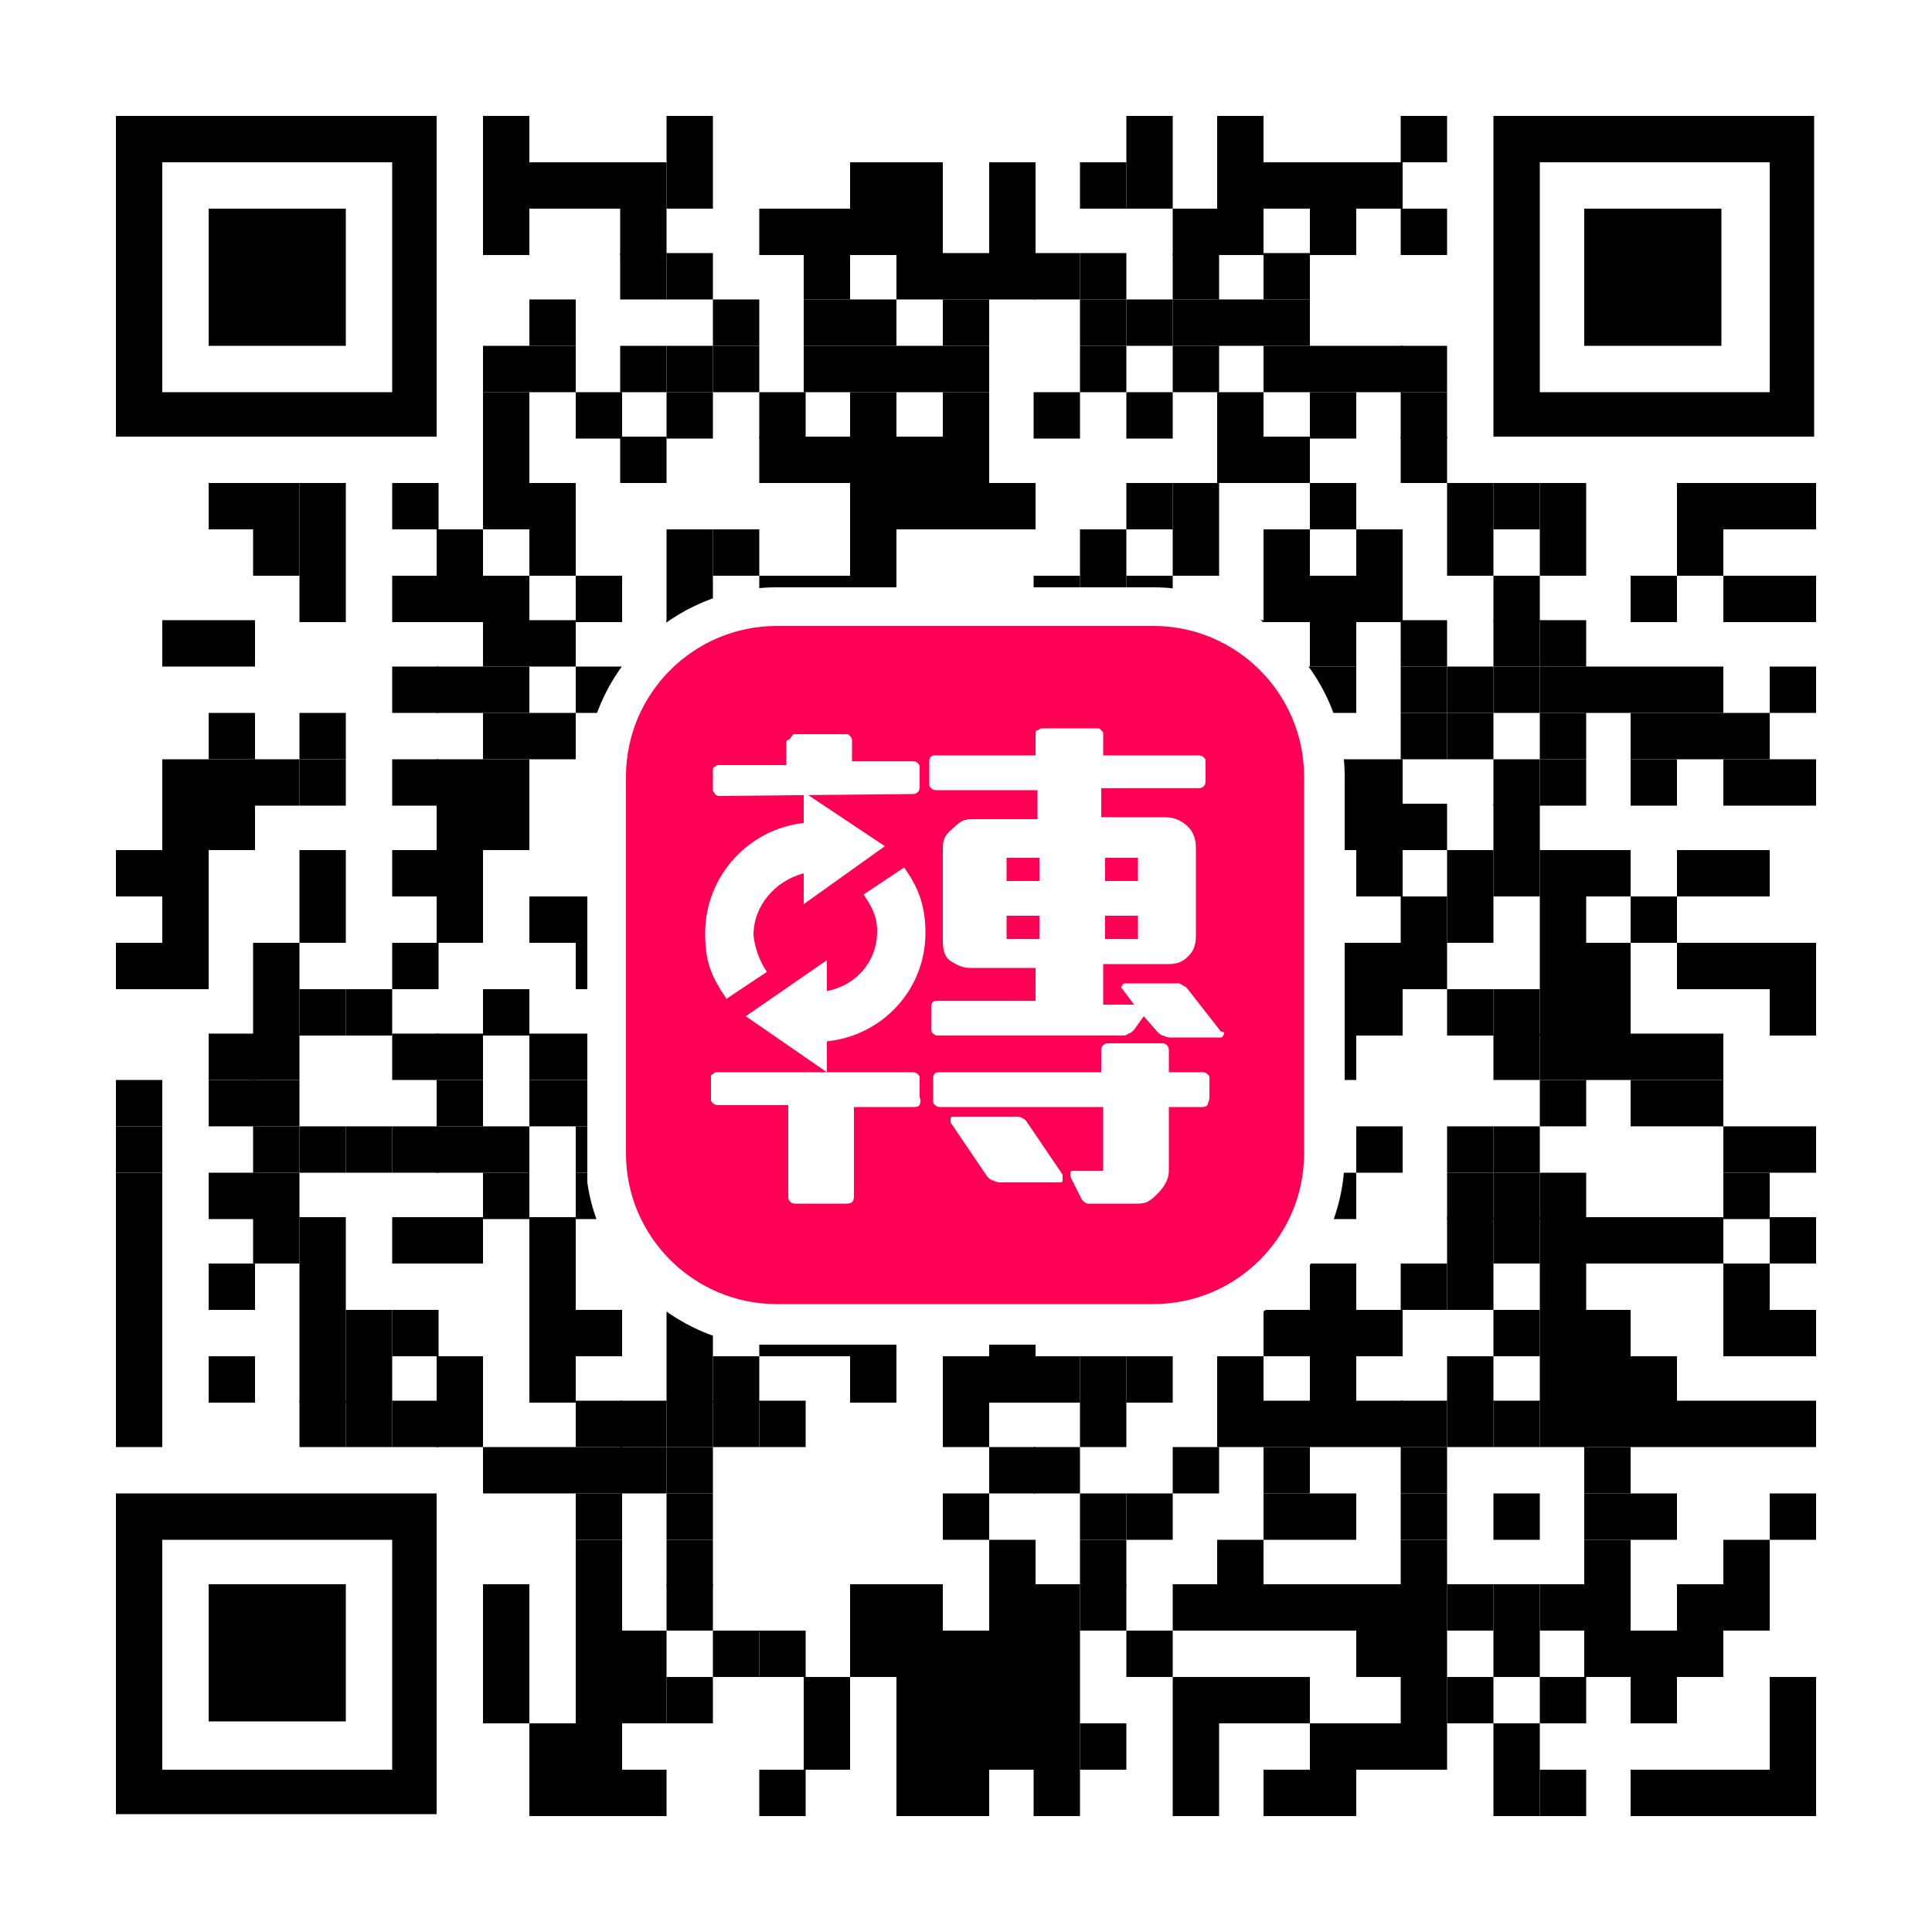 <?xml version="1.0" encoding="utf-8"?>
<!-- Generator: Adobe Illustrator 26.3.1, SVG Export Plug-In . SVG Version: 6.00 Build 0)  -->
<svg version="1.1" id="圖層_1" xmlns="http://www.w3.org/2000/svg" xmlns:xlink="http://www.w3.org/1999/xlink" x="0px" y="0px"
	 viewBox="0 0 100 100" style="enable-background:new 0 0 100 100;" xml:space="preserve">
<rect x="0" y="0" width="100" height="100" fill="#333333" stroke="none"/>
<style type="text/css">
	.st0{clip-path:url(#SVGID_00000167382752153458660570000011199071922293688748_);fill:#FFFFFF;}
	.st1{clip-path:url(#SVGID_00000024709110598563025430000005954102650205603770_);fill:#FFFFFF;}
	.st2{fill:#FF0055;}
	.st3{fill:#FFFFFF;}
</style>
<g>
	<g>
		<defs>
			<rect id="SVGID_1_" width="100" height="100"/>
		</defs>
		<clipPath id="SVGID_00000016048366134954406950000013007610451292643483_">
			<use xlink:href="#SVGID_1_"  style="overflow:visible;"/>
		</clipPath>
		
			<rect x="0" style="clip-path:url(#SVGID_00000016048366134954406950000013007610451292643483_);fill:#FFFFFF;" width="100" height="100"/>
	</g>
	<g>
		<rect x="25" y="6" width="2.4" height="2.4"/>
		<rect x="34.5" y="6" width="2.4" height="2.4"/>
		<rect x="58.3" y="6" width="2.4" height="2.4"/>
		<rect x="63" y="6" width="2.4" height="2.4"/>
		<rect x="72.5" y="6" width="2.4" height="2.4"/>
		<rect x="25" y="8.4" width="2.4" height="2.4"/>
		<rect x="27.4" y="8.4" width="2.4" height="2.4"/>
		<rect x="29.8" y="8.4" width="2.4" height="2.4"/>
		<rect x="32.1" y="8.4" width="2.4" height="2.4"/>
		<rect x="34.5" y="8.4" width="2.4" height="2.4"/>
		<rect x="44" y="8.4" width="2.4" height="2.4"/>
		<rect x="46.4" y="8.4" width="2.4" height="2.4"/>
		<rect x="51.2" y="8.4" width="2.4" height="2.4"/>
		<rect x="55.9" y="8.4" width="2.4" height="2.4"/>
		<rect x="58.3" y="8.4" width="2.4" height="2.4"/>
		<rect x="63" y="8.4" width="2.4" height="2.4"/>
		<rect x="65.4" y="8.4" width="2.4" height="2.4"/>
		<rect x="67.8" y="8.4" width="2.4" height="2.4"/>
		<rect x="70.2" y="8.4" width="2.4" height="2.4"/>
		<rect x="25" y="10.8" width="2.4" height="2.4"/>
		<rect x="32.1" y="10.8" width="2.4" height="2.4"/>
		<rect x="39.3" y="10.8" width="2.4" height="2.4"/>
		<rect x="41.6" y="10.8" width="2.4" height="2.4"/>
		<rect x="44" y="10.8" width="2.4" height="2.4"/>
		<rect x="46.4" y="10.8" width="2.4" height="2.4"/>
		<rect x="51.2" y="10.8" width="2.4" height="2.4"/>
		<rect x="60.7" y="10.8" width="2.4" height="2.4"/>
		<rect x="63" y="10.8" width="2.4" height="2.4"/>
		<rect x="67.8" y="10.8" width="2.4" height="2.4"/>
		<rect x="72.5" y="10.8" width="2.4" height="2.4"/>
		<rect x="32.1" y="13.1" width="2.4" height="2.4"/>
		<rect x="34.5" y="13.1" width="2.4" height="2.4"/>
		<rect x="41.6" y="13.1" width="2.4" height="2.4"/>
		<rect x="46.4" y="13.1" width="2.4" height="2.4"/>
		<rect x="48.8" y="13.1" width="2.4" height="2.4"/>
		<rect x="51.2" y="13.1" width="2.4" height="2.4"/>
		<rect x="53.5" y="13.1" width="2.4" height="2.4"/>
		<rect x="55.9" y="13.1" width="2.4" height="2.4"/>
		<rect x="60.7" y="13.1" width="2.4" height="2.4"/>
		<rect x="65.4" y="13.1" width="2.4" height="2.4"/>
		<rect x="27.4" y="15.5" width="2.4" height="2.4"/>
		<rect x="36.9" y="15.5" width="2.4" height="2.4"/>
		<rect x="41.6" y="15.5" width="2.4" height="2.4"/>
		<rect x="44" y="15.5" width="2.4" height="2.4"/>
		<rect x="48.8" y="15.5" width="2.4" height="2.4"/>
		<rect x="55.9" y="15.5" width="2.4" height="2.4"/>
		<rect x="58.3" y="15.5" width="2.4" height="2.4"/>
		<rect x="60.7" y="15.5" width="2.4" height="2.4"/>
		<rect x="63" y="15.5" width="2.4" height="2.4"/>
		<rect x="65.4" y="15.5" width="2.4" height="2.4"/>
		<rect x="25" y="17.9" width="2.4" height="2.4"/>
		<rect x="27.4" y="17.9" width="2.4" height="2.4"/>
		<rect x="32.1" y="17.9" width="2.4" height="2.4"/>
		<rect x="34.5" y="17.9" width="2.4" height="2.4"/>
		<rect x="36.9" y="17.9" width="2.4" height="2.4"/>
		<rect x="41.6" y="17.9" width="2.4" height="2.4"/>
		<rect x="44" y="17.9" width="2.4" height="2.4"/>
		<rect x="46.4" y="17.9" width="2.4" height="2.4"/>
		<rect x="48.8" y="17.9" width="2.4" height="2.4"/>
		<rect x="55.9" y="17.9" width="2.4" height="2.4"/>
		<rect x="60.7" y="17.9" width="2.4" height="2.4"/>
		<rect x="65.4" y="17.9" width="2.4" height="2.4"/>
		<rect x="67.8" y="17.9" width="2.4" height="2.4"/>
		<rect x="70.2" y="17.9" width="2.4" height="2.4"/>
		<rect x="72.5" y="17.9" width="2.4" height="2.4"/>
		<rect x="25" y="20.3" width="2.4" height="2.4"/>
		<rect x="29.8" y="20.3" width="2.4" height="2.4"/>
		<rect x="34.5" y="20.3" width="2.4" height="2.4"/>
		<rect x="39.3" y="20.3" width="2.4" height="2.4"/>
		<rect x="44" y="20.3" width="2.4" height="2.4"/>
		<rect x="48.8" y="20.3" width="2.4" height="2.4"/>
		<rect x="53.5" y="20.3" width="2.4" height="2.4"/>
		<rect x="58.3" y="20.3" width="2.4" height="2.4"/>
		<rect x="63" y="20.3" width="2.4" height="2.4"/>
		<rect x="67.8" y="20.3" width="2.4" height="2.4"/>
		<rect x="72.5" y="20.3" width="2.4" height="2.4"/>
		<rect x="25" y="22.6" width="2.4" height="2.4"/>
		<rect x="32.1" y="22.6" width="2.4" height="2.4"/>
		<rect x="39.3" y="22.6" width="2.4" height="2.4"/>
		<rect x="41.6" y="22.6" width="2.4" height="2.4"/>
		<rect x="44" y="22.6" width="2.4" height="2.4"/>
		<rect x="46.4" y="22.6" width="2.4" height="2.4"/>
		<rect x="48.8" y="22.6" width="2.4" height="2.4"/>
		<rect x="63" y="22.6" width="2.4" height="2.4"/>
		<rect x="65.4" y="22.6" width="2.4" height="2.4"/>
		<rect x="72.5" y="22.6" width="2.4" height="2.4"/>
		<rect x="10.8" y="25" width="2.4" height="2.4"/>
		<rect x="13.1" y="25" width="2.4" height="2.4"/>
		<rect x="15.5" y="25" width="2.4" height="2.4"/>
		<rect x="20.3" y="25" width="2.4" height="2.4"/>
		<rect x="25" y="25" width="2.4" height="2.4"/>
		<rect x="27.4" y="25" width="2.4" height="2.4"/>
		<rect x="44" y="25" width="2.4" height="2.4"/>
		<rect x="46.4" y="25" width="2.4" height="2.4"/>
		<rect x="48.8" y="25" width="2.4" height="2.4"/>
		<rect x="51.2" y="25" width="2.4" height="2.4"/>
		<rect x="58.3" y="25" width="2.4" height="2.4"/>
		<rect x="60.7" y="25" width="2.4" height="2.4"/>
		<rect x="67.8" y="25" width="2.4" height="2.4"/>
		<rect x="74.9" y="25" width="2.4" height="2.4"/>
		<rect x="77.3" y="25" width="2.4" height="2.4"/>
		<rect x="79.7" y="25" width="2.4" height="2.4"/>
		<rect x="86.8" y="25" width="2.4" height="2.4"/>
		<rect x="89.2" y="25" width="2.4" height="2.4"/>
		<rect x="91.6" y="25" width="2.4" height="2.4"/>
		<rect x="13.1" y="27.4" width="2.4" height="2.4"/>
		<rect x="15.5" y="27.4" width="2.4" height="2.4"/>
		<rect x="22.6" y="27.4" width="2.4" height="2.4"/>
		<rect x="27.4" y="27.4" width="2.4" height="2.4"/>
		<rect x="34.5" y="27.4" width="2.4" height="2.4"/>
		<rect x="36.9" y="27.4" width="2.4" height="2.4"/>
		<rect x="44" y="27.4" width="2.4" height="2.4"/>
		<rect x="55.9" y="27.4" width="2.4" height="2.4"/>
		<rect x="60.7" y="27.4" width="2.4" height="2.4"/>
		<rect x="65.4" y="27.4" width="2.4" height="2.4"/>
		<rect x="70.2" y="27.4" width="2.4" height="2.4"/>
		<rect x="74.9" y="27.4" width="2.4" height="2.4"/>
		<rect x="79.7" y="27.4" width="2.4" height="2.4"/>
		<rect x="86.8" y="27.4" width="2.4" height="2.4"/>
		<rect x="15.5" y="29.8" width="2.4" height="2.4"/>
		<rect x="20.3" y="29.8" width="2.4" height="2.4"/>
		<rect x="22.6" y="29.8" width="2.4" height="2.4"/>
		<rect x="25" y="29.8" width="2.4" height="2.4"/>
		<rect x="29.8" y="29.8" width="2.4" height="2.4"/>
		<rect x="34.5" y="29.8" width="2.4" height="2.4"/>
		<rect x="39.3" y="29.8" width="2.4" height="2.4"/>
		<rect x="41.6" y="29.8" width="2.4" height="2.4"/>
		<rect x="44" y="29.8" width="2.4" height="2.4"/>
		<rect x="53.5" y="29.8" width="2.4" height="2.4"/>
		<rect x="55.9" y="29.8" width="2.4" height="2.4"/>
		<rect x="58.3" y="29.8" width="2.4" height="2.4"/>
		<rect x="65.4" y="29.8" width="2.4" height="2.4"/>
		<rect x="67.8" y="29.8" width="2.4" height="2.4"/>
		<rect x="70.2" y="29.8" width="2.4" height="2.4"/>
		<rect x="77.3" y="29.8" width="2.4" height="2.4"/>
		<rect x="84.4" y="29.8" width="2.4" height="2.4"/>
		<rect x="89.2" y="29.8" width="2.4" height="2.4"/>
		<rect x="91.6" y="29.8" width="2.4" height="2.4"/>
		<rect x="8.4" y="32.1" width="2.4" height="2.4"/>
		<rect x="10.8" y="32.1" width="2.4" height="2.4"/>
		<rect x="25" y="32.1" width="2.4" height="2.4"/>
		<rect x="27.4" y="32.1" width="2.4" height="2.4"/>
		<rect x="34.5" y="32.1" width="2.4" height="2.4"/>
		<rect x="39.3" y="32.1" width="2.4" height="2.4"/>
		<rect x="44" y="32.1" width="2.4" height="2.4"/>
		<rect x="46.4" y="32.1" width="2.4" height="2.4"/>
		<rect x="48.8" y="32.1" width="2.4" height="2.4"/>
		<rect x="58.3" y="32.1" width="2.4" height="2.4"/>
		<rect x="63" y="32.1" width="2.4" height="2.4"/>
		<rect x="67.8" y="32.1" width="2.4" height="2.4"/>
		<rect x="72.5" y="32.1" width="2.4" height="2.4"/>
		<rect x="77.3" y="32.1" width="2.4" height="2.4"/>
		<rect x="79.7" y="32.1" width="2.4" height="2.4"/>
		<rect x="20.3" y="34.5" width="2.4" height="2.4"/>
		<rect x="22.6" y="34.5" width="2.4" height="2.4"/>
		<rect x="25" y="34.5" width="2.4" height="2.4"/>
		<rect x="29.8" y="34.5" width="2.4" height="2.4"/>
		<rect x="34.5" y="34.5" width="2.4" height="2.4"/>
		<rect x="39.3" y="34.5" width="2.4" height="2.4"/>
		<rect x="44" y="34.5" width="2.4" height="2.4"/>
		<rect x="51.2" y="34.5" width="2.4" height="2.4"/>
		<rect x="58.3" y="34.5" width="2.4" height="2.4"/>
		<rect x="65.4" y="34.5" width="2.4" height="2.4"/>
		<rect x="67.8" y="34.5" width="2.4" height="2.4"/>
		<rect x="72.5" y="34.5" width="2.4" height="2.4"/>
		<rect x="74.9" y="34.5" width="2.4" height="2.4"/>
		<rect x="77.3" y="34.5" width="2.4" height="2.4"/>
		<rect x="79.7" y="34.5" width="2.4" height="2.4"/>
		<rect x="82" y="34.5" width="2.4" height="2.4"/>
		<rect x="84.4" y="34.5" width="2.4" height="2.4"/>
		<rect x="86.8" y="34.5" width="2.4" height="2.4"/>
		<rect x="91.6" y="34.5" width="2.4" height="2.4"/>
		<rect x="10.8" y="36.9" width="2.4" height="2.4"/>
		<rect x="15.5" y="36.9" width="2.4" height="2.4"/>
		<rect x="25" y="36.9" width="2.4" height="2.4"/>
		<rect x="27.4" y="36.9" width="2.4" height="2.4"/>
		<rect x="32.1" y="36.9" width="2.4" height="2.4"/>
		<rect x="72.5" y="36.9" width="2.4" height="2.4"/>
		<rect x="74.9" y="36.9" width="2.4" height="2.4"/>
		<rect x="79.7" y="36.9" width="2.4" height="2.4"/>
		<rect x="84.4" y="36.9" width="2.4" height="2.4"/>
		<rect x="86.8" y="36.9" width="2.4" height="2.4"/>
		<rect x="89.2" y="36.9" width="2.4" height="2.4"/>
		<rect x="8.4" y="39.3" width="2.4" height="2.4"/>
		<rect x="10.8" y="39.3" width="2.4" height="2.4"/>
		<rect x="13.1" y="39.3" width="2.4" height="2.4"/>
		<rect x="15.5" y="39.3" width="2.4" height="2.4"/>
		<rect x="20.3" y="39.3" width="2.4" height="2.4"/>
		<rect x="22.6" y="39.3" width="2.4" height="2.4"/>
		<rect x="25" y="39.3" width="2.4" height="2.4"/>
		<rect x="32.1" y="39.3" width="2.4" height="2.4"/>
		<rect x="34.5" y="39.3" width="2.4" height="2.4"/>
		<rect x="63" y="39.3" width="2.4" height="2.4"/>
		<rect x="65.4" y="39.3" width="2.4" height="2.4"/>
		<rect x="67.8" y="39.3" width="2.4" height="2.4"/>
		<rect x="70.2" y="39.3" width="2.4" height="2.4"/>
		<rect x="77.3" y="39.3" width="2.4" height="2.4"/>
		<rect x="79.7" y="39.3" width="2.4" height="2.4"/>
		<rect x="84.4" y="39.3" width="2.4" height="2.4"/>
		<rect x="89.2" y="39.3" width="2.4" height="2.4"/>
		<rect x="91.6" y="39.3" width="2.4" height="2.4"/>
		<rect x="8.4" y="41.6" width="2.4" height="2.4"/>
		<rect x="10.8" y="41.6" width="2.4" height="2.4"/>
		<rect x="22.6" y="41.6" width="2.4" height="2.4"/>
		<rect x="25" y="41.6" width="2.4" height="2.4"/>
		<rect x="34.5" y="41.6" width="2.4" height="2.4"/>
		<rect x="67.8" y="41.6" width="2.4" height="2.4"/>
		<rect x="70.2" y="41.6" width="2.4" height="2.4"/>
		<rect x="72.5" y="41.6" width="2.4" height="2.4"/>
		<rect x="77.3" y="41.6" width="2.4" height="2.4"/>
		<rect x="6" y="44" width="2.4" height="2.4"/>
		<rect x="8.4" y="44" width="2.4" height="2.4"/>
		<rect x="15.5" y="44" width="2.4" height="2.4"/>
		<rect x="20.3" y="44" width="2.4" height="2.4"/>
		<rect x="22.6" y="44" width="2.4" height="2.4"/>
		<rect x="32.1" y="44" width="2.4" height="2.4"/>
		<rect x="34.5" y="44" width="2.4" height="2.4"/>
		<rect x="65.4" y="44" width="2.4" height="2.4"/>
		<rect x="70.2" y="44" width="2.4" height="2.4"/>
		<rect x="74.9" y="44" width="2.4" height="2.4"/>
		<rect x="77.3" y="44" width="2.4" height="2.4"/>
		<rect x="79.7" y="44" width="2.4" height="2.4"/>
		<rect x="82" y="44" width="2.4" height="2.4"/>
		<rect x="86.8" y="44" width="2.4" height="2.4"/>
		<rect x="89.2" y="44" width="2.4" height="2.4"/>
		<rect x="8.4" y="46.4" width="2.4" height="2.4"/>
		<rect x="15.5" y="46.4" width="2.4" height="2.4"/>
		<rect x="22.6" y="46.4" width="2.4" height="2.4"/>
		<rect x="27.4" y="46.4" width="2.4" height="2.4"/>
		<rect x="29.8" y="46.4" width="2.4" height="2.4"/>
		<rect x="32.1" y="46.4" width="2.4" height="2.4"/>
		<rect x="63" y="46.4" width="2.4" height="2.4"/>
		<rect x="65.4" y="46.4" width="2.4" height="2.4"/>
		<rect x="72.5" y="46.4" width="2.4" height="2.4"/>
		<rect x="74.9" y="46.4" width="2.4" height="2.4"/>
		<rect x="79.7" y="46.4" width="2.4" height="2.4"/>
		<rect x="84.4" y="46.4" width="2.4" height="2.4"/>
		<rect x="6" y="48.8" width="2.4" height="2.4"/>
		<rect x="8.4" y="48.8" width="2.4" height="2.4"/>
		<rect x="13.1" y="48.8" width="2.4" height="2.4"/>
		<rect x="20.3" y="48.8" width="2.4" height="2.4"/>
		<rect x="29.8" y="48.8" width="2.4" height="2.4"/>
		<rect x="34.5" y="48.8" width="2.4" height="2.4"/>
		<rect x="65.4" y="48.8" width="2.4" height="2.4"/>
		<rect x="67.8" y="48.8" width="2.4" height="2.4"/>
		<rect x="70.2" y="48.8" width="2.4" height="2.4"/>
		<rect x="72.5" y="48.8" width="2.4" height="2.4"/>
		<rect x="79.7" y="48.8" width="2.4" height="2.4"/>
		<rect x="82" y="48.8" width="2.4" height="2.4"/>
		<rect x="86.8" y="48.8" width="2.4" height="2.4"/>
		<rect x="89.2" y="48.8" width="2.4" height="2.4"/>
		<rect x="91.6" y="48.8" width="2.4" height="2.4"/>
		<rect x="13.1" y="51.2" width="2.4" height="2.4"/>
		<rect x="15.5" y="51.2" width="2.4" height="2.4"/>
		<rect x="17.9" y="51.2" width="2.4" height="2.4"/>
		<rect x="25" y="51.2" width="2.4" height="2.4"/>
		<rect x="67.8" y="51.2" width="2.4" height="2.4"/>
		<rect x="70.2" y="51.2" width="2.4" height="2.4"/>
		<rect x="74.9" y="51.2" width="2.4" height="2.4"/>
		<rect x="77.3" y="51.2" width="2.4" height="2.4"/>
		<rect x="79.7" y="51.2" width="2.4" height="2.4"/>
		<rect x="82" y="51.2" width="2.4" height="2.4"/>
		<rect x="91.6" y="51.2" width="2.4" height="2.4"/>
		<rect x="10.8" y="53.5" width="2.4" height="2.4"/>
		<rect x="13.1" y="53.5" width="2.4" height="2.4"/>
		<rect x="20.3" y="53.5" width="2.4" height="2.4"/>
		<rect x="22.6" y="53.5" width="2.4" height="2.4"/>
		<rect x="27.4" y="53.5" width="2.4" height="2.4"/>
		<rect x="29.8" y="53.5" width="2.4" height="2.4"/>
		<rect x="34.5" y="53.5" width="2.4" height="2.4"/>
		<rect x="63" y="53.5" width="2.4" height="2.4"/>
		<rect x="65.4" y="53.5" width="2.4" height="2.4"/>
		<rect x="67.8" y="53.5" width="2.4" height="2.4"/>
		<rect x="77.3" y="53.5" width="2.4" height="2.4"/>
		<rect x="79.7" y="53.5" width="2.4" height="2.4"/>
		<rect x="82" y="53.5" width="2.4" height="2.4"/>
		<rect x="84.4" y="53.5" width="2.4" height="2.4"/>
		<rect x="86.8" y="53.5" width="2.4" height="2.4"/>
		<rect x="6" y="55.9" width="2.4" height="2.4"/>
		<rect x="10.8" y="55.9" width="2.4" height="2.4"/>
		<rect x="13.1" y="55.9" width="2.4" height="2.4"/>
		<rect x="22.6" y="55.9" width="2.4" height="2.4"/>
		<rect x="27.4" y="55.9" width="2.4" height="2.4"/>
		<rect x="29.8" y="55.9" width="2.4" height="2.4"/>
		<rect x="32.1" y="55.9" width="2.4" height="2.4"/>
		<rect x="34.5" y="55.9" width="2.4" height="2.4"/>
		<rect x="63" y="55.9" width="2.4" height="2.4"/>
		<rect x="79.7" y="55.9" width="2.4" height="2.4"/>
		<rect x="84.4" y="55.9" width="2.4" height="2.4"/>
		<rect x="86.8" y="55.9" width="2.4" height="2.4"/>
		<rect x="6" y="58.3" width="2.4" height="2.4"/>
		<rect x="13.1" y="58.3" width="2.4" height="2.4"/>
		<rect x="15.5" y="58.3" width="2.4" height="2.4"/>
		<rect x="17.9" y="58.3" width="2.4" height="2.4"/>
		<rect x="20.3" y="58.3" width="2.4" height="2.4"/>
		<rect x="22.6" y="58.3" width="2.4" height="2.4"/>
		<rect x="25" y="58.3" width="2.4" height="2.4"/>
		<rect x="29.8" y="58.3" width="2.4" height="2.4"/>
		<rect x="34.5" y="58.3" width="2.4" height="2.4"/>
		<rect x="70.2" y="58.3" width="2.4" height="2.4"/>
		<rect x="74.9" y="58.3" width="2.4" height="2.4"/>
		<rect x="77.3" y="58.3" width="2.4" height="2.4"/>
		<rect x="89.2" y="58.3" width="2.4" height="2.4"/>
		<rect x="91.6" y="58.3" width="2.4" height="2.4"/>
		<rect x="6" y="60.7" width="2.4" height="2.4"/>
		<rect x="10.8" y="60.7" width="2.4" height="2.4"/>
		<rect x="13.1" y="60.7" width="2.4" height="2.4"/>
		<rect x="25" y="60.7" width="2.4" height="2.4"/>
		<rect x="29.8" y="60.7" width="2.4" height="2.4"/>
		<rect x="34.5" y="60.7" width="2.4" height="2.4"/>
		<rect x="67.8" y="60.7" width="2.4" height="2.4"/>
		<rect x="74.9" y="60.7" width="2.4" height="2.4"/>
		<rect x="77.3" y="60.7" width="2.4" height="2.4"/>
		<rect x="79.7" y="60.7" width="2.4" height="2.4"/>
		<rect x="89.2" y="60.7" width="2.4" height="2.4"/>
		<rect x="6" y="63" width="2.4" height="2.4"/>
		<rect x="13.1" y="63" width="2.4" height="2.4"/>
		<rect x="15.5" y="63" width="2.4" height="2.4"/>
		<rect x="20.3" y="63" width="2.4" height="2.4"/>
		<rect x="22.6" y="63" width="2.4" height="2.4"/>
		<rect x="27.4" y="63" width="2.4" height="2.4"/>
		<rect x="36.9" y="63" width="2.4" height="2.4"/>
		<rect x="44" y="63" width="2.4" height="2.4"/>
		<rect x="46.4" y="63" width="2.4" height="2.4"/>
		<rect x="53.5" y="63" width="2.4" height="2.4"/>
		<rect x="55.9" y="63" width="2.4" height="2.4"/>
		<rect x="74.9" y="63" width="2.4" height="2.4"/>
		<rect x="77.3" y="63" width="2.4" height="2.4"/>
		<rect x="79.7" y="63" width="2.4" height="2.4"/>
		<rect x="82" y="63" width="2.4" height="2.4"/>
		<rect x="84.4" y="63" width="2.4" height="2.4"/>
		<rect x="86.8" y="63" width="2.4" height="2.4"/>
		<rect x="91.6" y="63" width="2.4" height="2.4"/>
		<rect x="6" y="65.4" width="2.4" height="2.4"/>
		<rect x="10.8" y="65.4" width="2.4" height="2.4"/>
		<rect x="15.5" y="65.4" width="2.4" height="2.4"/>
		<rect x="27.4" y="65.4" width="2.4" height="2.4"/>
		<rect x="46.4" y="65.4" width="2.4" height="2.4"/>
		<rect x="48.8" y="65.4" width="2.4" height="2.4"/>
		<rect x="51.2" y="65.4" width="2.4" height="2.4"/>
		<rect x="53.5" y="65.4" width="2.4" height="2.4"/>
		<rect x="58.3" y="65.4" width="2.4" height="2.4"/>
		<rect x="63" y="65.4" width="2.4" height="2.4"/>
		<rect x="67.8" y="65.4" width="2.4" height="2.4"/>
		<rect x="72.5" y="65.4" width="2.4" height="2.4"/>
		<rect x="74.9" y="65.4" width="2.4" height="2.4"/>
		<rect x="79.7" y="65.4" width="2.4" height="2.4"/>
		<rect x="89.2" y="65.4" width="2.4" height="2.4"/>
		<rect x="6" y="67.8" width="2.4" height="2.4"/>
		<rect x="15.5" y="67.8" width="2.4" height="2.4"/>
		<rect x="17.9" y="67.8" width="2.4" height="2.4"/>
		<rect x="20.3" y="67.8" width="2.4" height="2.4"/>
		<rect x="27.4" y="67.8" width="2.4" height="2.4"/>
		<rect x="29.8" y="67.8" width="2.4" height="2.4"/>
		<rect x="34.5" y="67.8" width="2.4" height="2.4"/>
		<rect x="39.3" y="67.8" width="2.4" height="2.4"/>
		<rect x="41.6" y="67.8" width="2.4" height="2.4"/>
		<rect x="44" y="67.8" width="2.4" height="2.4"/>
		<rect x="51.2" y="67.8" width="2.4" height="2.4"/>
		<rect x="65.4" y="67.8" width="2.4" height="2.4"/>
		<rect x="67.8" y="67.8" width="2.4" height="2.4"/>
		<rect x="70.2" y="67.8" width="2.4" height="2.4"/>
		<rect x="77.3" y="67.8" width="2.4" height="2.4"/>
		<rect x="79.7" y="67.8" width="2.4" height="2.4"/>
		<rect x="82" y="67.8" width="2.4" height="2.4"/>
		<rect x="89.2" y="67.8" width="2.4" height="2.4"/>
		<rect x="91.6" y="67.8" width="2.4" height="2.4"/>
		<rect x="6" y="70.2" width="2.4" height="2.4"/>
		<rect x="10.8" y="70.2" width="2.4" height="2.4"/>
		<rect x="15.5" y="70.2" width="2.4" height="2.4"/>
		<rect x="17.9" y="70.2" width="2.4" height="2.4"/>
		<rect x="22.6" y="70.2" width="2.4" height="2.4"/>
		<rect x="27.4" y="70.2" width="2.4" height="2.4"/>
		<rect x="34.5" y="70.2" width="2.4" height="2.4"/>
		<rect x="36.9" y="70.2" width="2.4" height="2.4"/>
		<rect x="44" y="70.2" width="2.4" height="2.4"/>
		<rect x="48.8" y="70.2" width="2.4" height="2.4"/>
		<rect x="51.2" y="70.2" width="2.4" height="2.4"/>
		<rect x="53.5" y="70.2" width="2.4" height="2.4"/>
		<rect x="55.9" y="70.2" width="2.4" height="2.4"/>
		<rect x="58.3" y="70.2" width="2.4" height="2.4"/>
		<rect x="63" y="70.2" width="2.4" height="2.4"/>
		<rect x="67.8" y="70.2" width="2.4" height="2.4"/>
		<rect x="74.9" y="70.2" width="2.4" height="2.4"/>
		<rect x="79.7" y="70.2" width="2.4" height="2.4"/>
		<rect x="82" y="70.2" width="2.4" height="2.4"/>
		<rect x="84.4" y="70.2" width="2.4" height="2.4"/>
		<rect x="6" y="72.5" width="2.4" height="2.4"/>
		<rect x="15.5" y="72.5" width="2.4" height="2.4"/>
		<rect x="17.9" y="72.5" width="2.4" height="2.4"/>
		<rect x="20.3" y="72.5" width="2.4" height="2.4"/>
		<rect x="22.6" y="72.5" width="2.4" height="2.4"/>
		<rect x="29.8" y="72.5" width="2.4" height="2.4"/>
		<rect x="32.1" y="72.5" width="2.4" height="2.4"/>
		<rect x="34.5" y="72.5" width="2.4" height="2.4"/>
		<rect x="36.9" y="72.5" width="2.4" height="2.4"/>
		<rect x="39.3" y="72.5" width="2.4" height="2.4"/>
		<rect x="48.8" y="72.5" width="2.4" height="2.4"/>
		<rect x="55.9" y="72.5" width="2.4" height="2.4"/>
		<rect x="63" y="72.5" width="2.4" height="2.4"/>
		<rect x="65.4" y="72.5" width="2.4" height="2.4"/>
		<rect x="67.8" y="72.5" width="2.4" height="2.4"/>
		<rect x="70.2" y="72.5" width="2.4" height="2.4"/>
		<rect x="72.5" y="72.5" width="2.4" height="2.4"/>
		<rect x="74.9" y="72.5" width="2.4" height="2.4"/>
		<rect x="77.3" y="72.5" width="2.4" height="2.4"/>
		<rect x="79.7" y="72.5" width="2.4" height="2.4"/>
		<rect x="82" y="72.5" width="2.4" height="2.4"/>
		<rect x="84.4" y="72.5" width="2.4" height="2.4"/>
		<rect x="86.8" y="72.5" width="2.4" height="2.4"/>
		<rect x="89.2" y="72.5" width="2.4" height="2.4"/>
		<rect x="91.6" y="72.5" width="2.4" height="2.4"/>
		<rect x="25" y="74.9" width="2.4" height="2.4"/>
		<rect x="27.4" y="74.9" width="2.4" height="2.4"/>
		<rect x="29.8" y="74.9" width="2.4" height="2.4"/>
		<rect x="32.1" y="74.9" width="2.4" height="2.4"/>
		<rect x="34.5" y="74.9" width="2.4" height="2.4"/>
		<rect x="51.2" y="74.9" width="2.4" height="2.4"/>
		<rect x="53.5" y="74.9" width="2.4" height="2.4"/>
		<rect x="60.7" y="74.9" width="2.4" height="2.4"/>
		<rect x="65.4" y="74.9" width="2.4" height="2.4"/>
		<rect x="72.5" y="74.9" width="2.4" height="2.4"/>
		<rect x="82" y="74.9" width="2.4" height="2.4"/>
		<rect x="29.8" y="77.3" width="2.4" height="2.4"/>
		<rect x="34.5" y="77.3" width="2.4" height="2.4"/>
		<rect x="48.8" y="77.3" width="2.4" height="2.4"/>
		<rect x="55.9" y="77.3" width="2.4" height="2.4"/>
		<rect x="58.3" y="77.3" width="2.4" height="2.4"/>
		<rect x="65.4" y="77.3" width="2.4" height="2.4"/>
		<rect x="67.8" y="77.3" width="2.4" height="2.4"/>
		<rect x="72.5" y="77.3" width="2.4" height="2.4"/>
		<rect x="77.3" y="77.3" width="2.4" height="2.4"/>
		<rect x="82" y="77.3" width="2.4" height="2.4"/>
		<rect x="84.4" y="77.3" width="2.4" height="2.4"/>
		<rect x="91.6" y="77.3" width="2.4" height="2.4"/>
		<rect x="29.8" y="79.7" width="2.4" height="2.4"/>
		<rect x="34.5" y="79.7" width="2.4" height="2.4"/>
		<rect x="51.2" y="79.7" width="2.4" height="2.4"/>
		<rect x="55.9" y="79.7" width="2.4" height="2.4"/>
		<rect x="63" y="79.7" width="2.4" height="2.4"/>
		<rect x="72.5" y="79.7" width="2.4" height="2.4"/>
		<rect x="82" y="79.7" width="2.4" height="2.4"/>
		<rect x="89.2" y="79.7" width="2.4" height="2.4"/>
		<rect x="25" y="82" width="2.4" height="2.4"/>
		<rect x="29.8" y="82" width="2.4" height="2.4"/>
		<rect x="34.5" y="82" width="2.4" height="2.4"/>
		<rect x="44" y="82" width="2.4" height="2.4"/>
		<rect x="46.4" y="82" width="2.4" height="2.4"/>
		<rect x="51.2" y="82" width="2.4" height="2.4"/>
		<rect x="53.5" y="82" width="2.4" height="2.4"/>
		<rect x="55.9" y="82" width="2.4" height="2.4"/>
		<rect x="60.7" y="82" width="2.4" height="2.4"/>
		<rect x="63" y="82" width="2.4" height="2.4"/>
		<rect x="65.4" y="82" width="2.4" height="2.4"/>
		<rect x="67.8" y="82" width="2.4" height="2.4"/>
		<rect x="70.2" y="82" width="2.4" height="2.4"/>
		<rect x="72.5" y="82" width="2.4" height="2.4"/>
		<rect x="74.9" y="82" width="2.4" height="2.4"/>
		<rect x="77.3" y="82" width="2.4" height="2.4"/>
		<rect x="79.7" y="82" width="2.4" height="2.4"/>
		<rect x="82" y="82" width="2.4" height="2.4"/>
		<rect x="86.8" y="82" width="2.4" height="2.4"/>
		<rect x="89.2" y="82" width="2.4" height="2.4"/>
		<rect x="25" y="84.4" width="2.4" height="2.4"/>
		<rect x="29.8" y="84.4" width="2.4" height="2.4"/>
		<rect x="32.1" y="84.4" width="2.4" height="2.4"/>
		<rect x="36.9" y="84.4" width="2.4" height="2.4"/>
		<rect x="39.3" y="84.4" width="2.4" height="2.4"/>
		<rect x="44" y="84.4" width="2.4" height="2.4"/>
		<rect x="46.4" y="84.4" width="2.4" height="2.4"/>
		<rect x="48.8" y="84.4" width="2.4" height="2.4"/>
		<rect x="51.2" y="84.4" width="2.4" height="2.4"/>
		<rect x="53.5" y="84.4" width="2.4" height="2.4"/>
		<rect x="58.3" y="84.4" width="2.4" height="2.4"/>
		<rect x="70.2" y="84.4" width="2.4" height="2.4"/>
		<rect x="72.5" y="84.4" width="2.4" height="2.4"/>
		<rect x="77.3" y="84.4" width="2.4" height="2.4"/>
		<rect x="82" y="84.4" width="2.4" height="2.4"/>
		<rect x="84.4" y="84.4" width="2.4" height="2.4"/>
		<rect x="86.8" y="84.4" width="2.4" height="2.4"/>
		<rect x="25" y="86.8" width="2.4" height="2.4"/>
		<rect x="29.8" y="86.8" width="2.4" height="2.4"/>
		<rect x="32.1" y="86.8" width="2.4" height="2.4"/>
		<rect x="34.5" y="86.8" width="2.4" height="2.4"/>
		<rect x="41.6" y="86.8" width="2.4" height="2.4"/>
		<rect x="46.4" y="86.8" width="2.4" height="2.4"/>
		<rect x="48.8" y="86.8" width="2.4" height="2.4"/>
		<rect x="51.2" y="86.8" width="2.4" height="2.4"/>
		<rect x="53.5" y="86.8" width="2.4" height="2.4"/>
		<rect x="60.7" y="86.8" width="2.4" height="2.4"/>
		<rect x="63" y="86.8" width="2.4" height="2.4"/>
		<rect x="65.4" y="86.8" width="2.4" height="2.4"/>
		<rect x="72.5" y="86.8" width="2.4" height="2.4"/>
		<rect x="74.9" y="86.8" width="2.4" height="2.4"/>
		<rect x="79.7" y="86.8" width="2.4" height="2.4"/>
		<rect x="84.4" y="86.8" width="2.4" height="2.4"/>
		<rect x="91.6" y="86.8" width="2.4" height="2.4"/>
		<rect x="27.4" y="89.2" width="2.4" height="2.4"/>
		<rect x="29.8" y="89.2" width="2.4" height="2.4"/>
		<rect x="41.6" y="89.2" width="2.4" height="2.4"/>
		<rect x="46.4" y="89.2" width="2.4" height="2.4"/>
		<rect x="48.8" y="89.2" width="2.4" height="2.4"/>
		<rect x="51.2" y="89.2" width="2.4" height="2.4"/>
		<rect x="53.5" y="89.2" width="2.4" height="2.4"/>
		<rect x="55.9" y="89.2" width="2.4" height="2.4"/>
		<rect x="60.7" y="89.2" width="2.4" height="2.4"/>
		<rect x="67.8" y="89.2" width="2.4" height="2.4"/>
		<rect x="70.2" y="89.2" width="2.4" height="2.4"/>
		<rect x="72.5" y="89.2" width="2.4" height="2.4"/>
		<rect x="77.3" y="89.2" width="2.4" height="2.4"/>
		<rect x="91.6" y="89.2" width="2.4" height="2.4"/>
		<rect x="27.4" y="91.6" width="2.4" height="2.4"/>
		<rect x="29.8" y="91.6" width="2.4" height="2.4"/>
		<rect x="32.1" y="91.6" width="2.4" height="2.4"/>
		<rect x="39.3" y="91.6" width="2.4" height="2.4"/>
		<rect x="46.4" y="91.6" width="2.4" height="2.4"/>
		<rect x="48.8" y="91.6" width="2.4" height="2.4"/>
		<rect x="53.5" y="91.6" width="2.4" height="2.4"/>
		<rect x="60.7" y="91.6" width="2.4" height="2.4"/>
		<rect x="65.4" y="91.6" width="2.4" height="2.4"/>
		<rect x="67.8" y="91.6" width="2.4" height="2.4"/>
		<rect x="77.3" y="91.6" width="2.4" height="2.4"/>
		<rect x="79.7" y="91.6" width="2.4" height="2.4"/>
		<rect x="84.4" y="91.6" width="2.4" height="2.4"/>
		<rect x="86.8" y="91.6" width="2.4" height="2.4"/>
		<rect x="89.2" y="91.6" width="2.4" height="2.4"/>
		<rect x="91.6" y="91.6" width="2.4" height="2.4"/>
		<path d="M6,6v16.6h16.6V6H6L6,6z M20.3,20.3H8.4V8.4h11.9V20.3L20.3,20.3z"/>
		<path d="M77.3,6v16.6h16.6V6H77.3L77.3,6z M91.6,20.3H79.7V8.4h11.9V20.3L91.6,20.3z"/>
		<path d="M6,77.3v16.6h16.6V77.3H6L6,77.3z M20.3,91.6H8.4V79.7h11.9V91.6L20.3,91.6z"/>
		<rect x="10.8" y="10.8" width="7.1" height="7.1"/>
		<rect x="82" y="10.8" width="7.1" height="7.1"/>
		<rect x="10.8" y="82" width="7.1" height="7.1"/>
		<g>
			<defs>
				<rect id="SVGID_00000106111072857317969420000017213339952856467645_" x="30.4" y="30.4" width="39.2" height="39.2"/>
			</defs>
			<clipPath id="SVGID_00000170268136745447718570000013755388926038595984_">
				<use xlink:href="#SVGID_00000106111072857317969420000017213339952856467645_"  style="overflow:visible;"/>
			</clipPath>
			<path style="clip-path:url(#SVGID_00000170268136745447718570000013755388926038595984_);fill:#FFFFFF;" d="M59.7,30.4H40.2
				c-5.4,0-9.9,4.4-9.9,9.9v19.5c0,5.4,4.4,9.9,9.9,9.9h19.5c5.4,0,9.9-4.4,9.9-9.9V40.2C69.6,34.8,65.1,30.4,59.7,30.4L59.7,30.4z"
				/>
		</g>
		<path class="st2" d="M59.7,32.4c4.3,0,7.8,3.5,7.8,7.8v19.5c0,4.3-3.5,7.8-7.8,7.8H40.2c-4.3,0-7.8-3.5-7.8-7.8V40.2
			c0-4.3,3.5-7.8,7.8-7.8H59.7"/>
		<path class="st3" d="M37.3,41.2c-0.1,0-0.2,0-0.3-0.1C37,41,36.9,41,36.9,40.9v-1c0-0.1,0-0.2,0.1-0.2c0.1-0.1,0.1-0.1,0.2-0.1
			h3.5v-1.1c0-0.1,0-0.2,0.1-0.2S41,38,41.1,38h2.7c0.1,0,0.1,0,0.2,0.1c0.1,0.1,0.1,0.2,0.1,0.2v1.1h3.1c0.1,0,0.2,0,0.3,0.1
			c0.1,0.1,0.1,0.1,0.1,0.2v1c0,0.1,0,0.2-0.1,0.3c-0.1,0.1-0.2,0.1-0.3,0.1L37.3,41.2L37.3,41.2L37.3,41.2z M47.6,57.2
			c-0.1,0.1-0.2,0.1-0.3,0.1h-3.1v4.6c0,0.3-0.1,0.4-0.4,0.4h-2.6c-0.1,0-0.2,0-0.3-0.1s-0.1-0.2-0.1-0.3v-4.7h-3.6
			c-0.1,0-0.2,0-0.3-0.1s-0.1-0.1-0.1-0.2v-1.1c0-0.1,0-0.2,0.1-0.2c0.1-0.1,0.1-0.1,0.2-0.1h10.1c0.1,0,0.2,0,0.3,0.1
			c0.1,0.1,0.1,0.1,0.1,0.2v1C47.7,57,47.6,57.1,47.6,57.2L47.6,57.2z M63.3,53.6c0,0.1-0.1,0.1-0.2,0.1h-2.5c-0.1,0-0.2,0-0.4-0.1
			c-0.1,0-0.2-0.1-0.3-0.2l-0.7-0.8l-0.5,0.7c-0.1,0.1-0.2,0.2-0.3,0.2c-0.1,0.1-0.2,0.1-0.3,0.1h-9.5c-0.1,0-0.2,0-0.3-0.1
			c-0.1-0.1-0.1-0.1-0.1-0.2v-1.2c0-0.2,0.1-0.3,0.3-0.3h5.1v-1.7h-3.4c-0.3,0-0.6-0.1-0.9-0.3c-0.4-0.2-0.5-0.6-0.5-1.1v-4.8
			c0-0.4,0.1-0.7,0.5-1c0.1-0.1,0.3-0.3,0.5-0.4c0.2-0.1,0.4-0.1,0.6-0.1h3.3v-1.5h-5.2c-0.1,0-0.2,0-0.3-0.1
			c-0.1-0.1-0.1-0.1-0.1-0.2v-1.2c0-0.2,0.1-0.3,0.3-0.3h5.2v-1.1c0-0.1,0-0.2,0.1-0.2s0.1-0.1,0.2-0.1h2.9c0.1,0,0.1,0,0.2,0.1
			c0.1,0.1,0.1,0.1,0.1,0.2v1.1h4.9c0.1,0,0.2,0,0.3,0.1s0.1,0.1,0.1,0.2v1c0,0.1,0,0.2-0.1,0.3c-0.1,0.1-0.2,0.1-0.3,0.1h-5v1.5
			h3.3c0.5,0,0.9,0.2,1.2,0.5c0.3,0.3,0.4,0.7,0.4,1.1v4.5c0,0.5-0.1,0.8-0.4,1.1c-0.3,0.3-0.6,0.4-1,0.4h-3.4V52h1.6l-0.6-0.8
			c-0.1-0.1-0.1-0.1,0-0.2c0-0.1,0.1-0.1,0.2-0.1h2.7c0.1,0,0.2,0.1,0.4,0.2l1.8,2.3C63.4,53.4,63.4,53.5,63.3,53.6L63.3,53.6z
			 M62.5,57.2c-0.1,0.1-0.2,0.1-0.3,0.1h-1.7v3.3c0,0.4-0.2,0.8-0.6,1.2c-0.1,0.1-0.3,0.3-0.5,0.4c-0.2,0.1-0.4,0.1-0.6,0.1h-2.5
			c-0.1,0-0.2-0.1-0.3-0.2l-0.6-1.2c0,0,0-0.1,0-0.2c0-0.1,0.1-0.1,0.2-0.1h1.5v-3.3h-8.4c-0.1,0-0.2,0-0.3-0.1
			c-0.1-0.1-0.1-0.1-0.1-0.2v-1.2c0-0.2,0.1-0.3,0.3-0.3H57v-1.1c0-0.1,0-0.2,0.1-0.3c0.1-0.1,0.2-0.1,0.4-0.1h2.6
			c0.1,0,0.2,0,0.3,0.1c0.1,0.1,0.1,0.2,0.1,0.3v1.1h1.7c0.1,0,0.2,0,0.3,0.1c0.1,0.1,0.1,0.1,0.1,0.2v1
			C62.6,57,62.5,57.1,62.5,57.2L62.5,57.2z M55,61.1c0,0.1-0.1,0.1-0.1,0.1h-3.1c-0.1,0-0.2,0-0.4-0.1c-0.1,0-0.2-0.1-0.3-0.2
			l-1.9-2.8c0-0.1,0-0.1,0-0.2c0-0.1,0.1-0.1,0.2-0.1h3.3c0.1,0,0.3,0.1,0.4,0.2l1.9,2.8C55,60.9,55,61,55,61.1L55,61.1z M52.1,44.4
			v1.2h1.7l0-1.2H52.1L52.1,44.4z M53.8,47.4h-1.7v1.2h1.7V47.4L53.8,47.4z M58.9,44.4h-1.7v1.2h1.7V44.4L58.9,44.4z M58.9,47.4
			h-1.7v1.2h1.7V47.4L58.9,47.4z"/>
		<path class="st3" d="M45.8,43.8L41.6,41v1.6c-2.8,0.3-5.1,2.7-5.1,5.7c0,1.5,0.3,2.2,1.1,3.4l2.1-1.4c-0.1-0.1-0.6-0.9-0.7-1.9
			c0-1.5,1.1-2.8,2.6-3.2v1.6L45.8,43.8L45.8,43.8z"/>
		<path class="st3" d="M47.9,48.3c0-1.5-0.4-2.4-1.1-3.4l-2.1,1.4c0.4,0.6,0.7,1.1,0.7,1.9c0,1.6-1.1,2.8-2.6,3.1v-1.6l-4.2,2.9
			l4.2,2.9v-1.6C45.7,53.6,47.9,51.2,47.9,48.3L47.9,48.3z"/>
	</g>
</g>
</svg>
